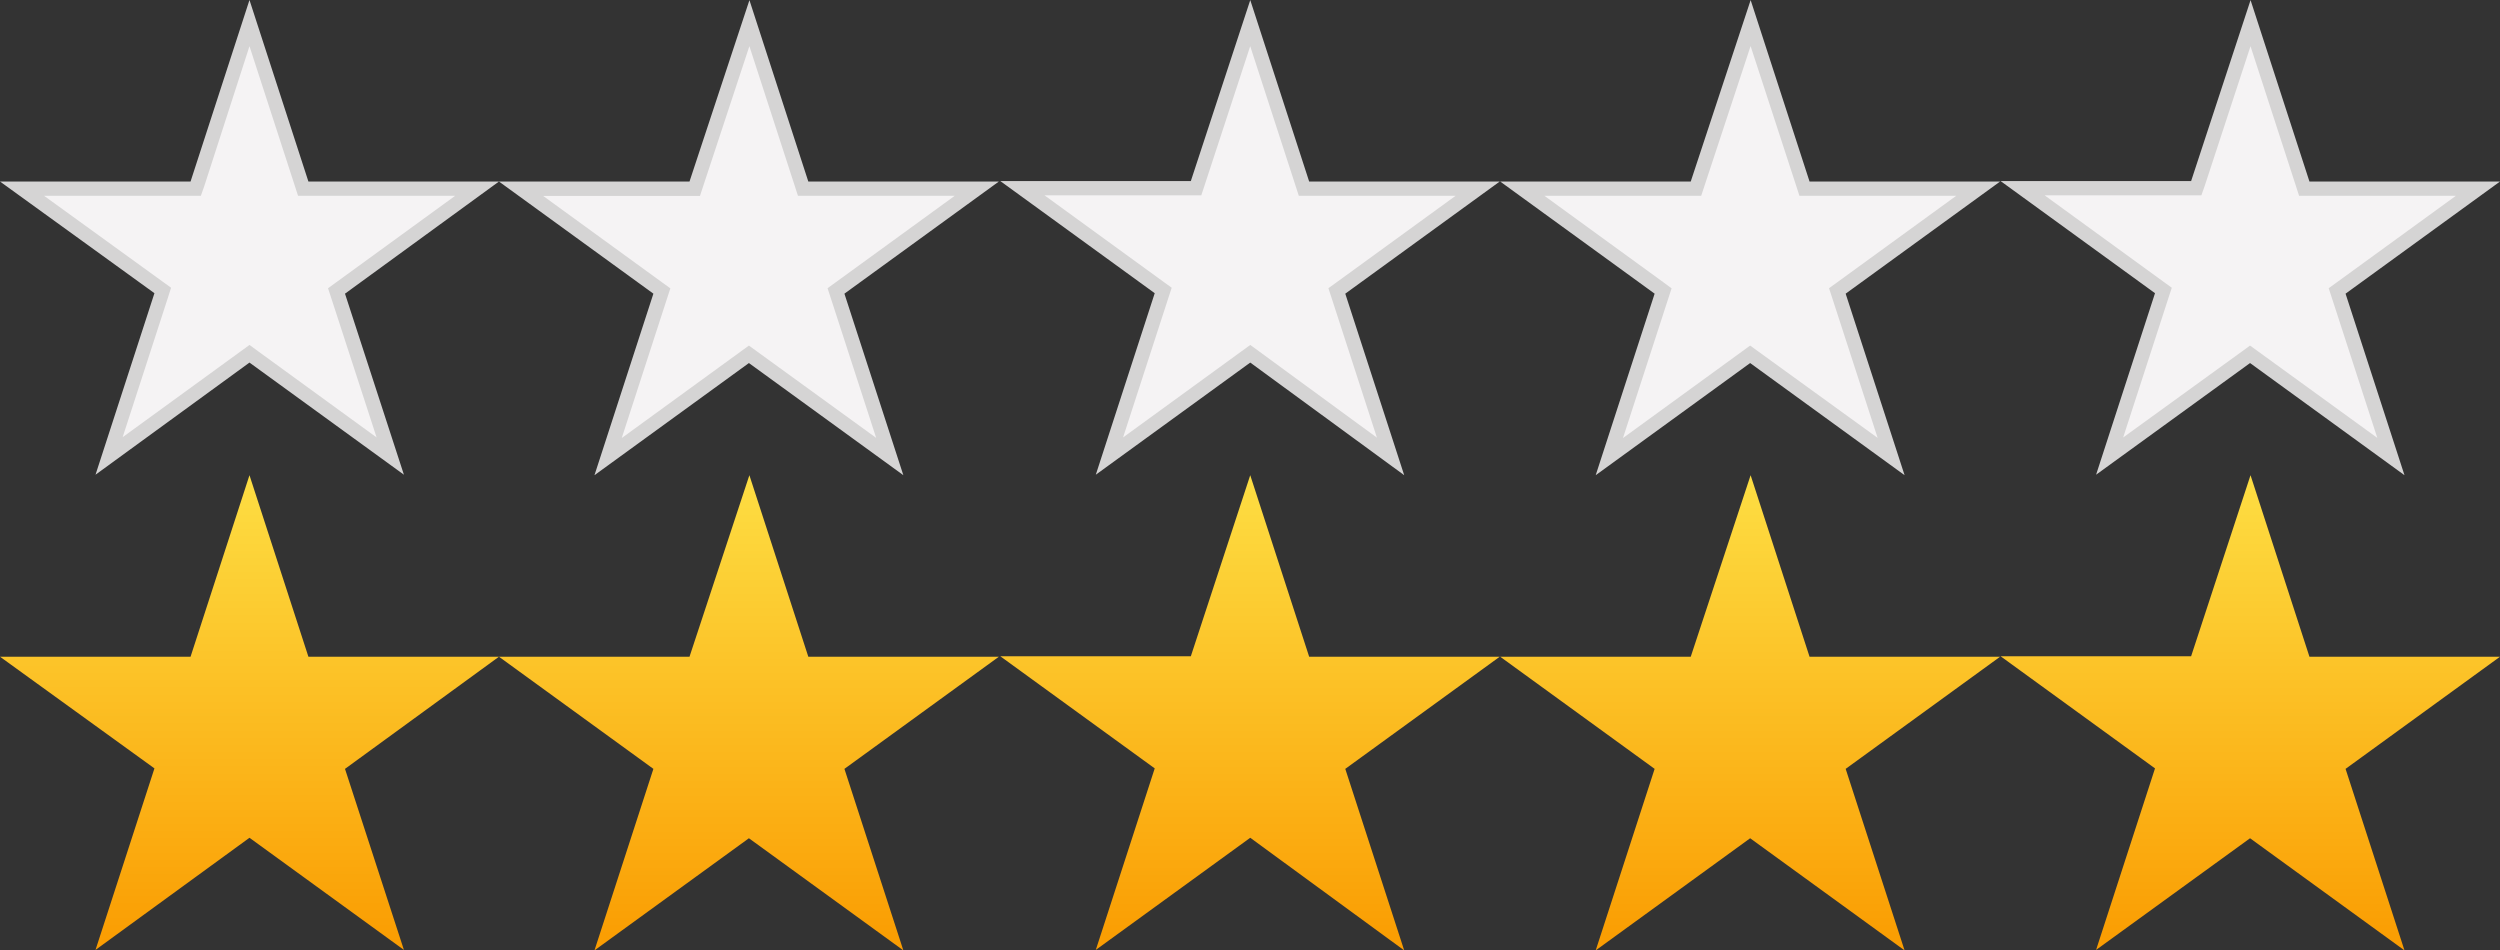 <svg xmlns="http://www.w3.org/2000/svg" xmlns:xlink="http://www.w3.org/1999/xlink" width="526.1" height="200" viewBox="0 0 526.1 200" preserveAspectRatio="xMidYMid meet"><rect x="0" y="0" width="526.1" height="200" fill="#333333" stroke="none"/><defs><linearGradient id="a" x1="52.5" y1="199.9" x2="52.5" y2="100" gradientUnits="userSpaceOnUse"><stop offset="0" stop-color="#fa9c01"/><stop offset="1" stop-color="#fdde43"/></linearGradient><linearGradient id="b" x1="157.6" y1="200" x2="157.6" y2="100" xlink:href="#a"/><linearGradient id="c" x1="263.05" y1="200" x2="263.05" y2="100" xlink:href="#a"/><linearGradient id="d" x1="368.3" y1="200" x2="368.3" y2="100" xlink:href="#a"/><linearGradient id="e" x1="473.55" y1="200" x2="473.55" y2="100" xlink:href="#a"/></defs><title>five-stars_sprite</title><path d="M52.5,100l12.4,38.2H105L72.6,161.8,85,199.9,52.5,176.3,20.1,199.9l12.4-38.2L0,138.2H40.1Z" fill="url(#a)"/><path d="M157.7,100l12.4,38.2h40.1l-32.5,23.6L190.1,200l-32.5-23.6L125.1,200l12.4-38.2L105,138.2h40.1Z" fill="url(#b)"/><path d="M263.1,100l12.4,38.2h40.1l-32.5,23.6L295.5,200l-32.4-23.7-32.5,23.6L243,161.7l-32.5-23.6h40.1Z" fill="url(#c)"/><path d="M368.4,100l12.4,38.2h40.1l-32.5,23.6L400.8,200l-32.5-23.6L335.8,200l12.4-38.2-32.5-23.6h40.1Z" fill="url(#d)"/><path d="M473.6,100,486,138.2h40.1l-32.5,23.6L506,200l-32.5-23.6-32.4,23.5,12.4-38.2L421,138.1h40.1Z" fill="url(#e)"/><polygon points="52.5 74.45 22.95 95.97 34.26 61.12 4.63 39.7 41.19 39.7 52.5 4.86 63.81 39.7 100.39 39.7 70.84 61.23 82.14 95.97 52.5 74.45" fill="#f5f3f4"/><path d="M52.5,9.72l9.55,29.41.67,2.07H95.79l-25,18.18-1.76,1.28.68,2.07,9.54,29.32-25-18.18L52.5,72.59l-1.77,1.29L25.81,92l9.54-29.4L36,60.55l-1.77-1.28L9.27,41.2h33L43,39.13,52.5,9.72M52.5,0,40.1,38.2H0L32.5,61.7,20.1,99.9,52.5,76.3,85,99.9,72.6,61.8,105,38.2H64.9L52.5,0Z" fill="#d5d4d4"/><polygon points="157.6 74.55 127.95 96.08 139.26 61.23 109.62 39.7 146.19 39.7 157.69 4.82 169.01 39.7 205.58 39.7 175.94 61.23 187.25 96.08 157.6 74.55" fill="#f5f3f4"/><path d="M157.68,9.65l9.57,29.48.67,2.07h33l-25,18.17-1.77,1.28.68,2.08,9.55,29.42L159.36,74l-1.76-1.28L155.84,74l-25,18.18,9.55-29.42.68-2.08-1.77-1.28-25-18.17h33l.68-2.06,9.73-29.49m0-9.65L145.1,38.2H105l32.5,23.6L125.1,100l32.5-23.6L190.1,100,177.7,61.8l32.5-23.6H170.1L157.7,0Z" fill="#d5d4d4"/><polygon points="263.1 74.44 233.45 95.98 244.76 61.13 215.12 39.6 251.69 39.6 263.09 4.83 274.41 39.7 310.98 39.7 281.34 61.23 292.64 96.05 263.1 74.44" fill="#f5f3f4"/><path d="M263.08,9.67l9.57,29.46.67,2.07h33l-25,18.17-1.77,1.28.68,2.08,9.53,29.37L264.87,73.88l-1.76-1.29-1.77,1.28-25,18.18,9.55-29.42.68-2.08-1.77-1.28-25-18.17h33l.68-2.06,9.63-29.37m0-9.67L250.6,38.1H210.5L243,61.7,230.6,99.9l32.5-23.6L295.5,100,283.1,61.8l32.5-23.6H275.5L263.1,0Z" fill="#d5d4d4"/><polygon points="368.3 74.55 338.65 96.08 349.96 61.23 320.32 39.7 356.88 39.7 368.39 4.82 379.71 39.7 416.28 39.7 386.64 61.23 397.95 96.08 368.3 74.55" fill="#f5f3f4"/><path d="M368.38,9.65,378,39.13l.67,2.07h33l-25,18.17-1.77,1.28.68,2.08,9.55,29.42L370.06,74l-1.76-1.28L366.54,74l-25,18.18,9.55-29.42.68-2.08L350,59.37l-25-18.17h33l.68-2.06,9.73-29.49m0-9.65L355.8,38.2H315.7l32.5,23.6L335.8,100l32.5-23.6L400.8,100,388.4,61.8l32.5-23.6H380.8L368.4,0Z" fill="#d5d4d4"/><polygon points="473.5 74.55 443.95 95.98 455.26 61.13 425.62 39.6 462.19 39.6 473.59 4.83 484.91 39.7 521.48 39.7 491.84 61.23 503.15 96.08 473.5 74.55" fill="#f5f3f4"/><path d="M473.58,9.67l9.57,29.46.67,2.07h33l-25,18.17-1.77,1.28.68,2.08,9.55,29.42L475.26,74l-1.76-1.28L471.74,74,446.8,92.06l9.55-29.43.68-2.08-1.77-1.28-25-18.17h33L464,39l9.63-29.37m0-9.67L461.1,38.1H421l32.5,23.6L441.1,99.9l32.4-23.5L506,100,493.6,61.8l32.5-23.6H486L473.6,0Z" fill="#d5d4d4"/></svg>